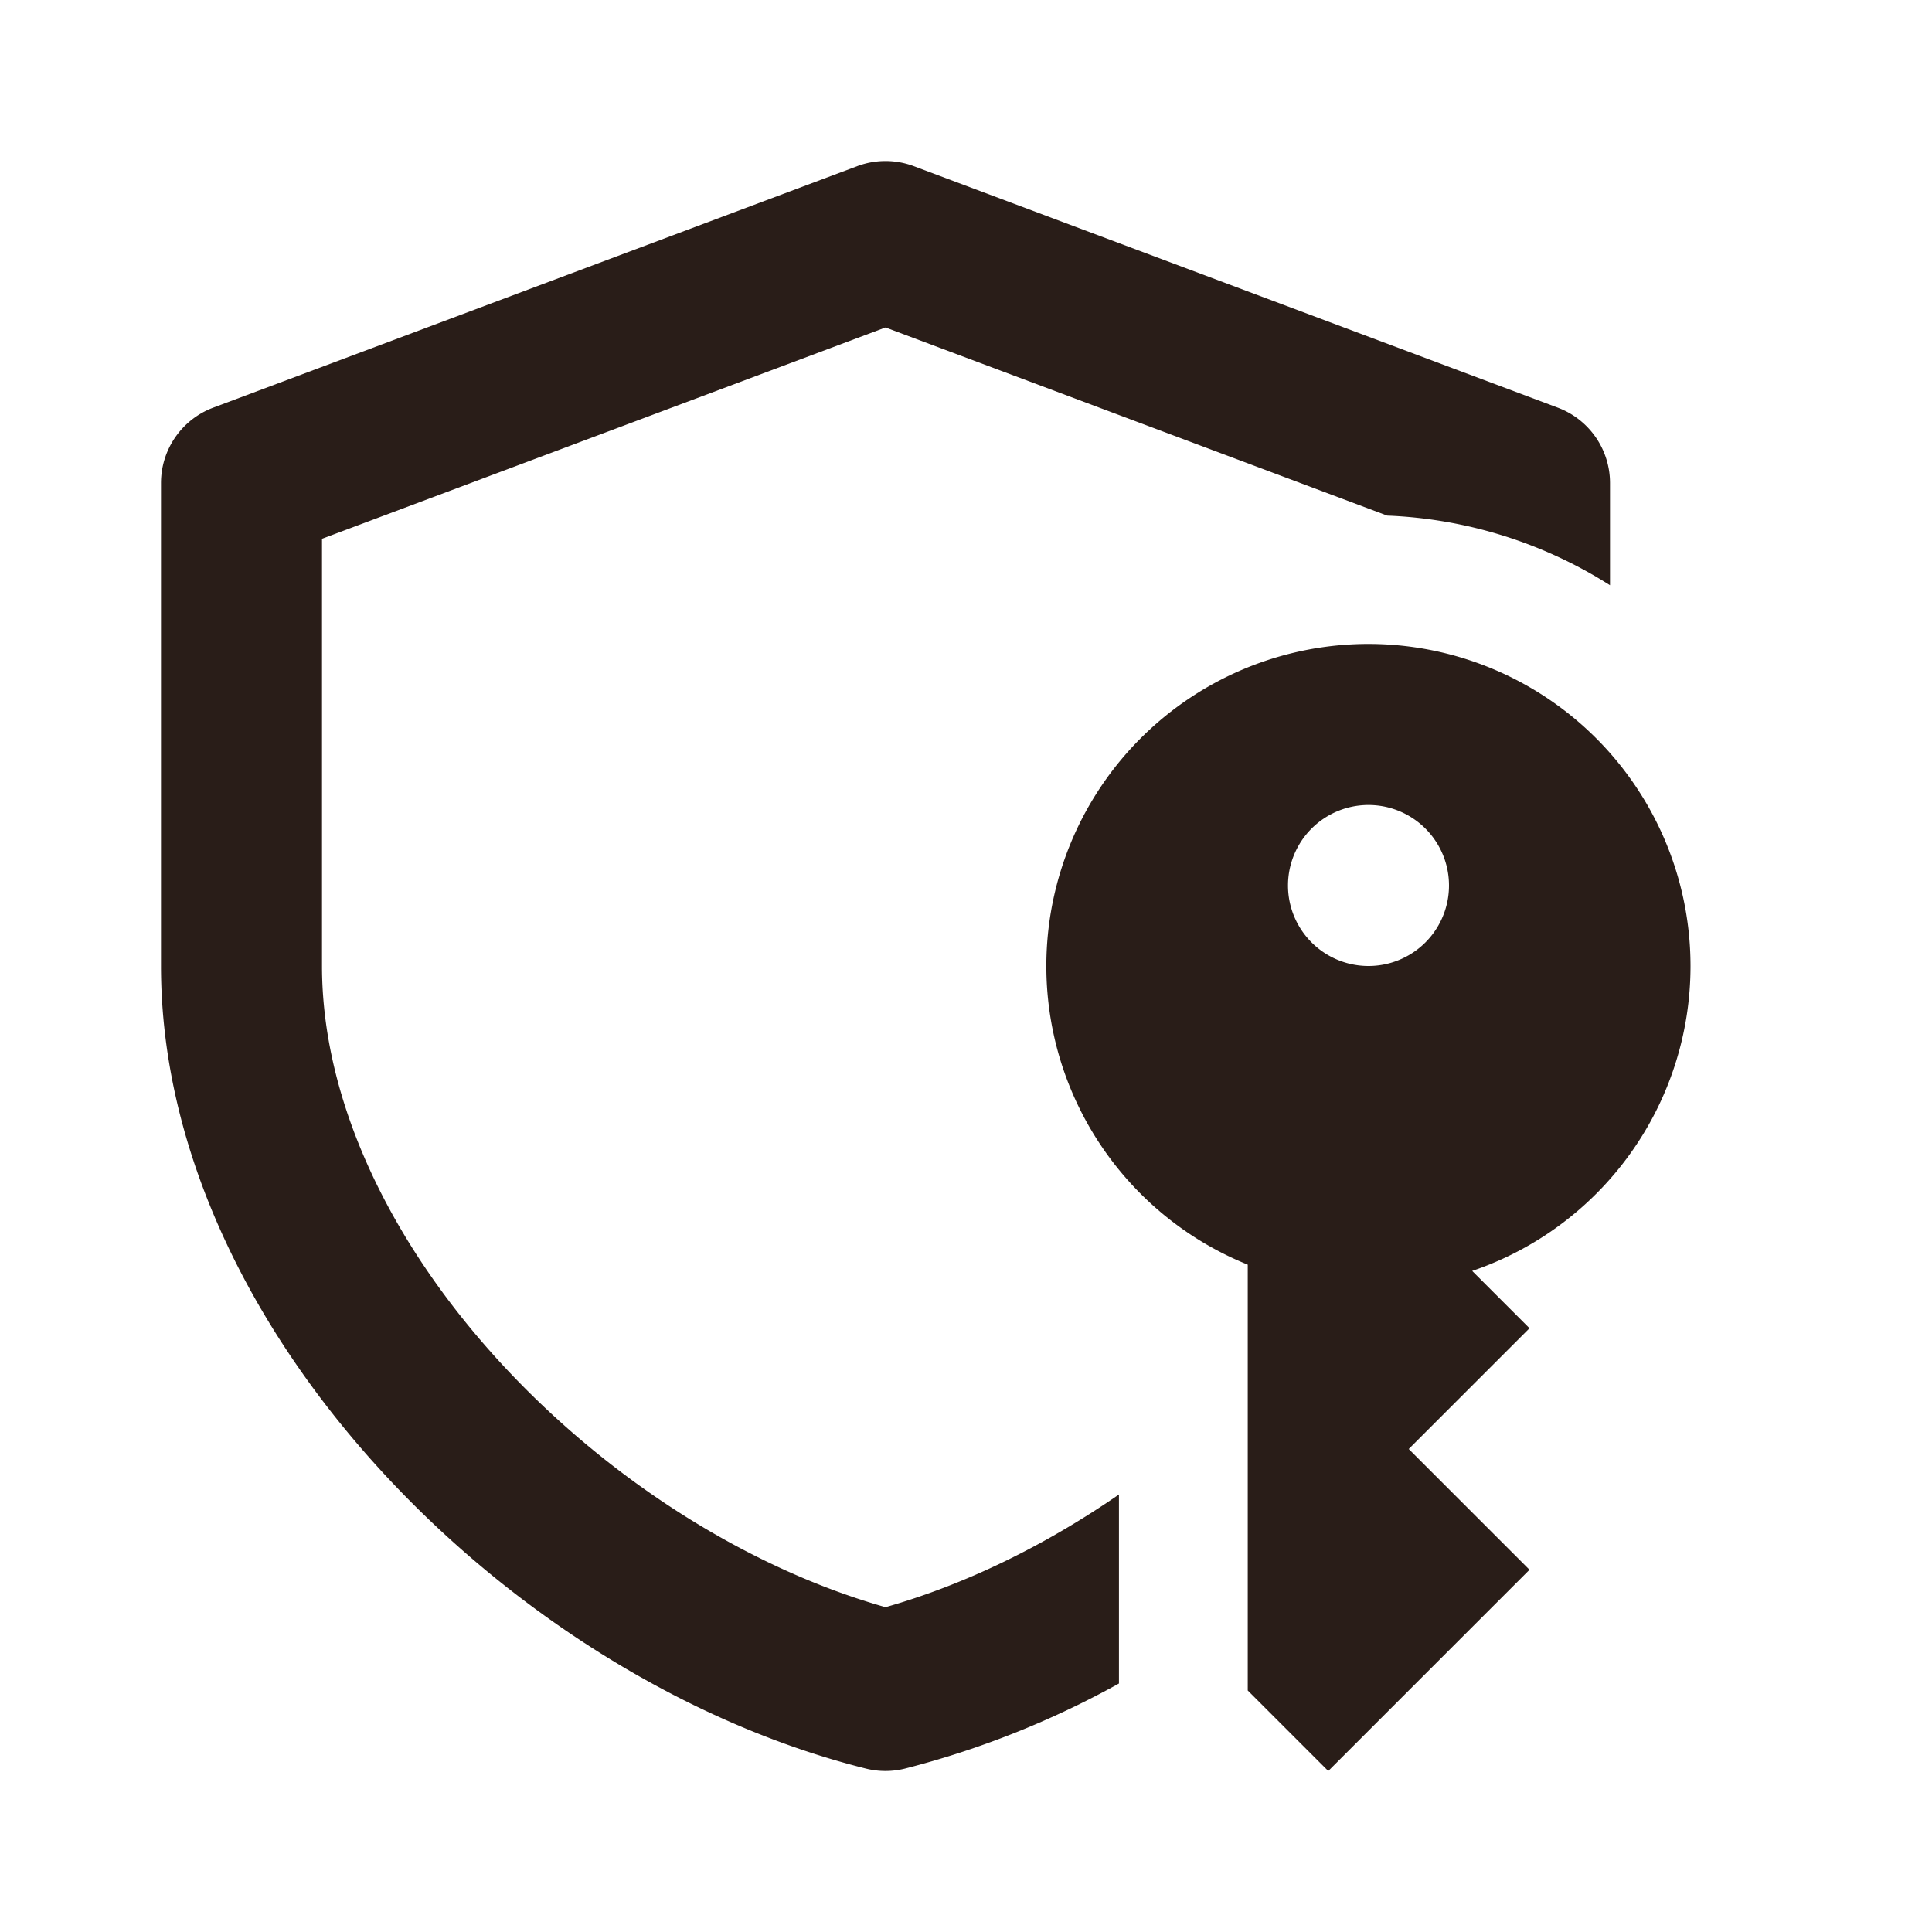 <svg xmlns="http://www.w3.org/2000/svg" width="24" height="24" fill="none"><path fill="#291D18" d="M10.649 2.064a1 1 0 0 1 .702 0l8 3A1 1 0 0 1 20 6v1.27a5.57 5.57 0 0 0-2.768-.865L11 4.068 4 6.693V12c0 1.672.845 3.441 2.235 4.947C7.557 18.379 9.29 19.48 11 19.965c.987-.28 1.981-.765 2.9-1.4v2.348a11.2 11.2 0 0 1-2.658 1.057 1 1 0 0 1-.485 0c-2.211-.553-4.377-1.917-5.992-3.667C3.155 16.56 2 14.328 2 12V6a1 1 0 0 1 .649-.936z"/><path fill="#291D18" d="M21 12a4 4 0 0 1-2.712 3.788L19 16.5 17.5 18l1.5 1.5-2.5 2.5-1-1v-5.29A4.001 4.001 0 1 1 21 12m-4 0a1 1 0 1 0 0-2 1 1 0 0 0 0 2"/></svg>